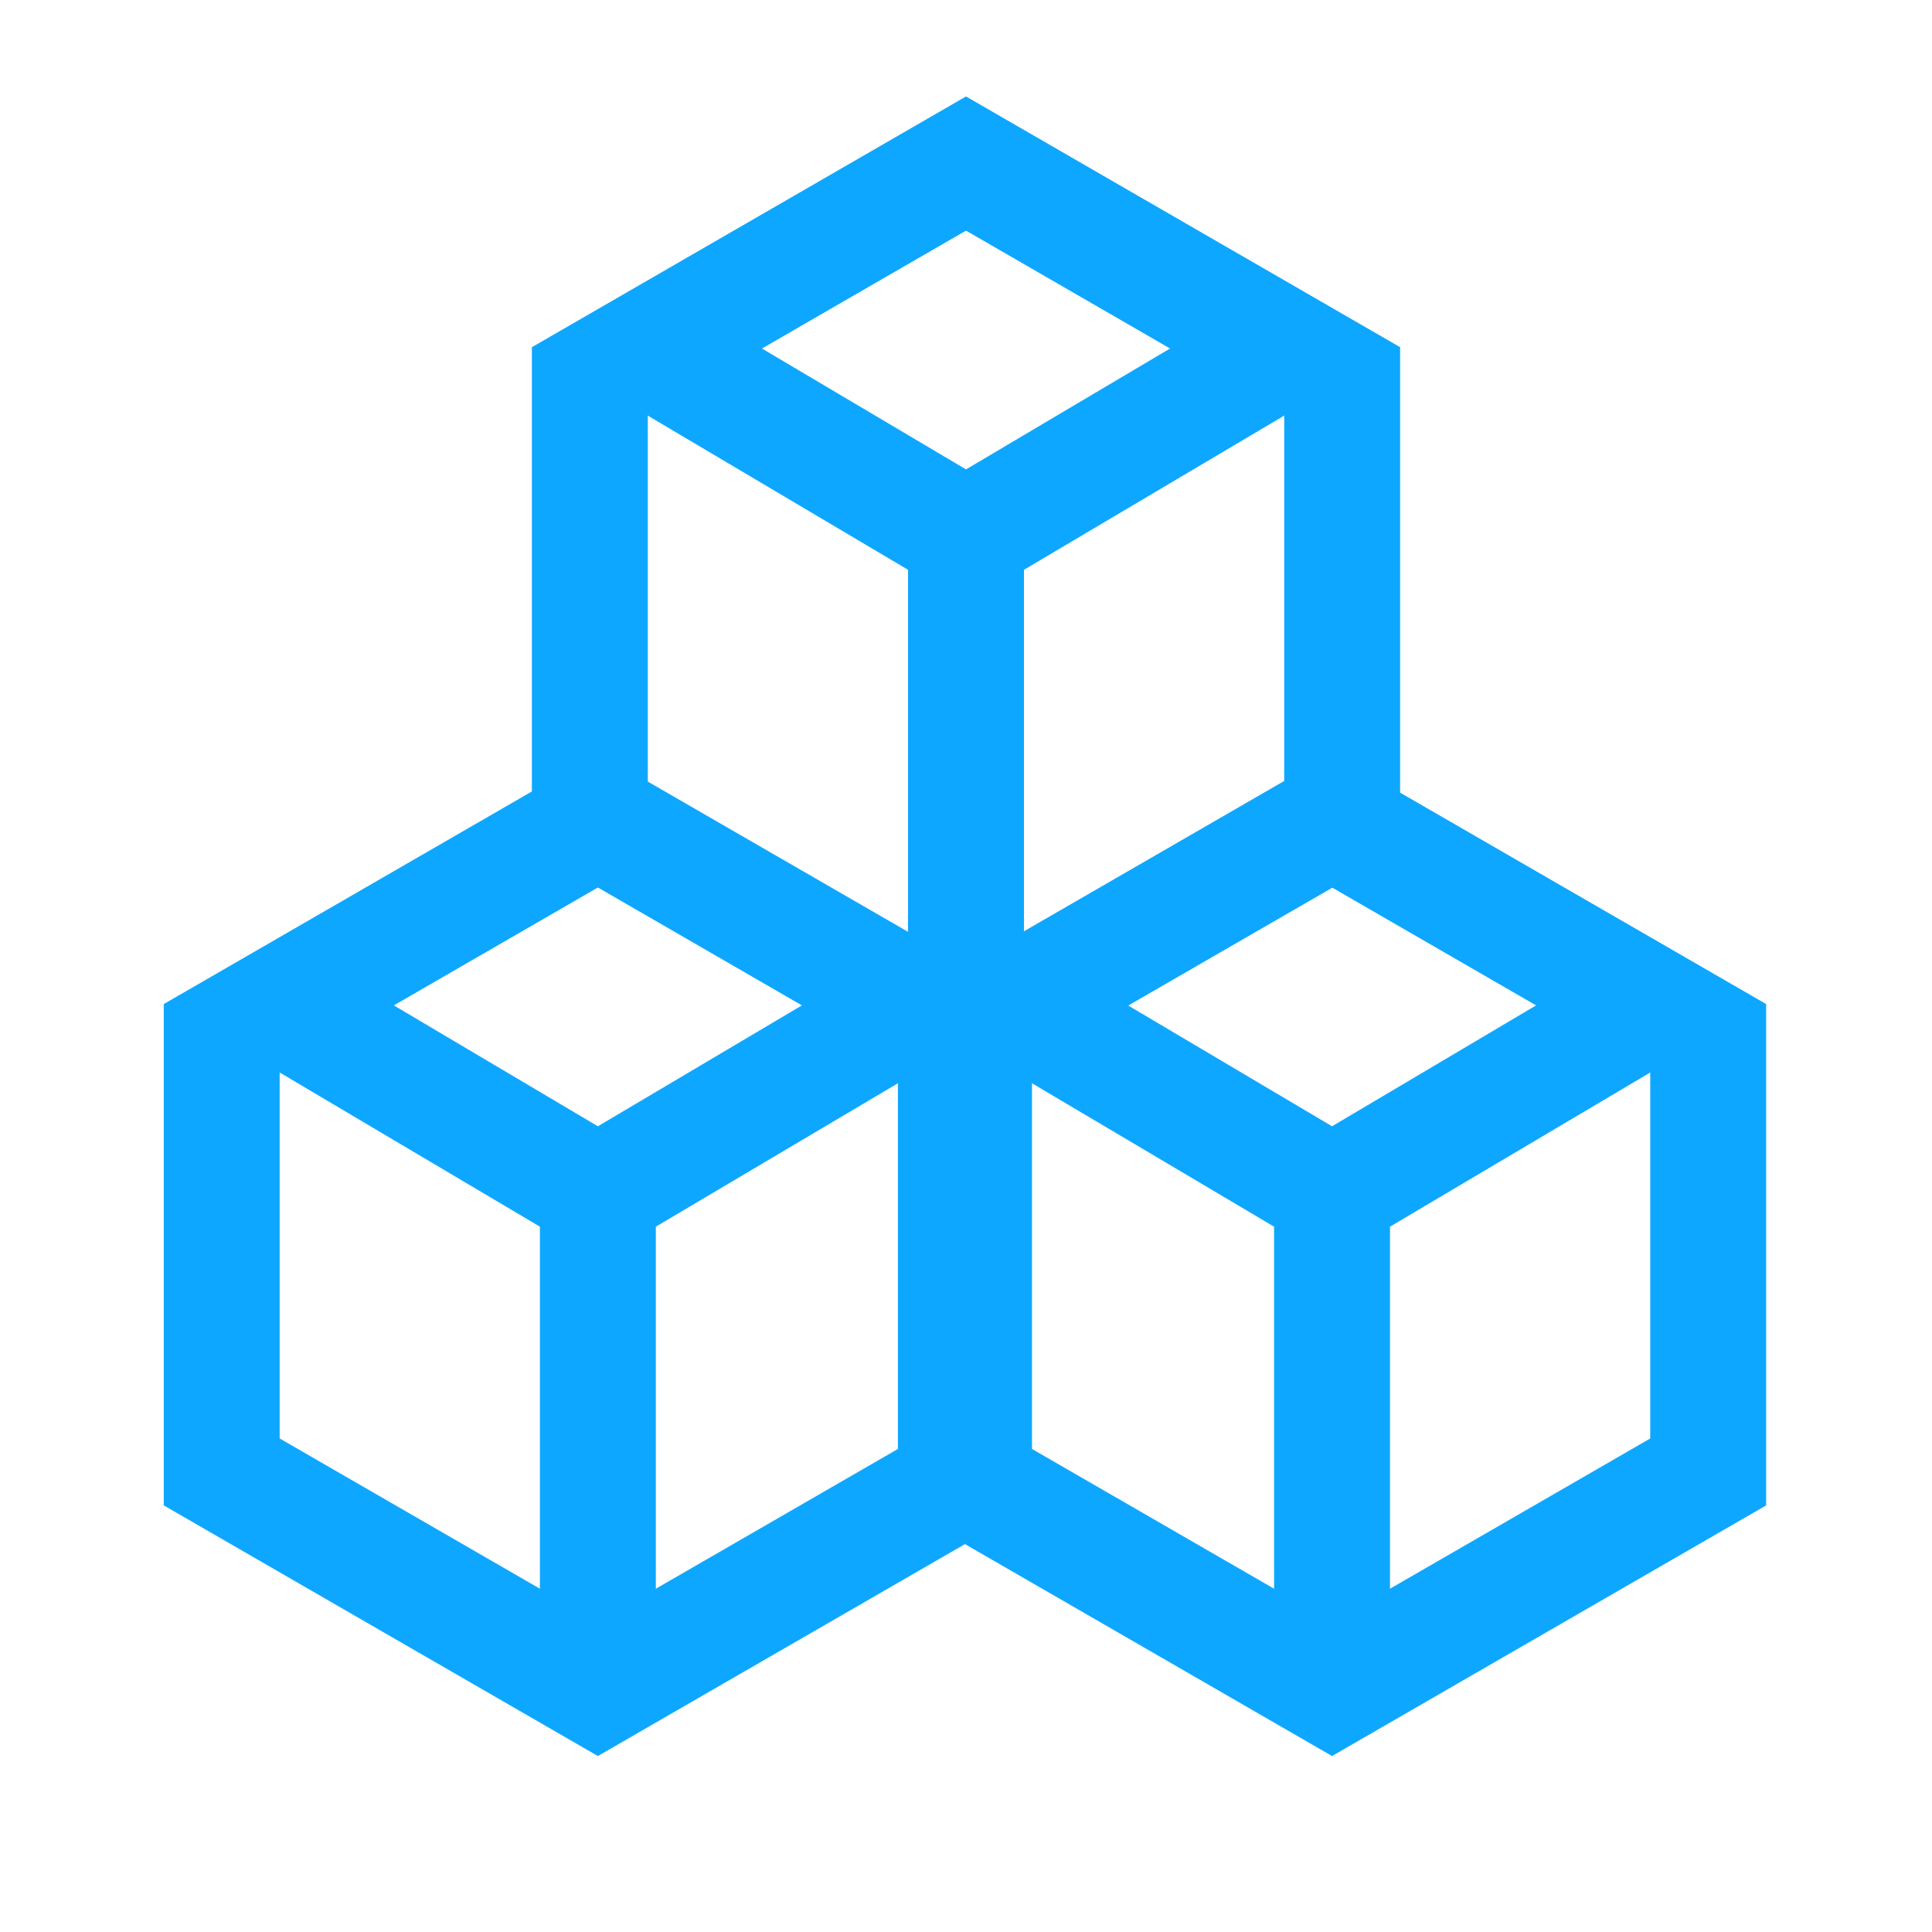 <svg width="100" height="100" viewBox="0 0 100 100" fill="none" xmlns="http://www.w3.org/2000/svg">
<g id="logo">
<g id="cubeTop">
<path id="Polygon 1" d="M30.53 19.705L50 8.464L69.47 19.705V42.187L50 53.428L30.53 42.187V19.705Z" stroke="#0EA7FF" stroke-width="6"/>
<path id="Polygon 2" d="M33.496 18.005L50 8.465L66.504 18.005L50 27.783L33.496 18.005Z" stroke="#0EA7FF" stroke-width="6"/>
<line id="Line 3" x1="50" y1="50.622" x2="50" y2="25" stroke="#0EA7FF" stroke-width="6"/>
</g>
<g id="cubeTop_2">
<path id="Polygon 1_2" d="M11.476 53.705L30.946 42.464L50.416 53.705V76.187L30.946 87.428L11.476 76.187V53.705Z" stroke="#0EA7FF" stroke-width="6"/>
<path id="Polygon 2_2" d="M14.442 52.005L30.946 42.465L47.45 52.005L30.946 61.783L14.442 52.005Z" stroke="#0EA7FF" stroke-width="6"/>
<line id="Line 3_2" x1="30.946" y1="84.622" x2="30.946" y2="59" stroke="#0EA7FF" stroke-width="6"/>
</g>
<g id="cubeTop_3">
<path id="Polygon 1_3" d="M49.476 53.705L68.946 42.464L88.416 53.705V76.187L68.946 87.428L49.476 76.187V53.705Z" stroke="#0EA7FF" stroke-width="6"/>
<path id="Polygon 2_3" d="M52.442 52.005L68.946 42.465L85.45 52.005L68.946 61.783L52.442 52.005Z" stroke="#0EA7FF" stroke-width="6"/>
<line id="Line 3_3" x1="68.946" y1="84.622" x2="68.946" y2="59" stroke="#0EA7FF" stroke-width="6"/>
</g>
</g>
</svg>
